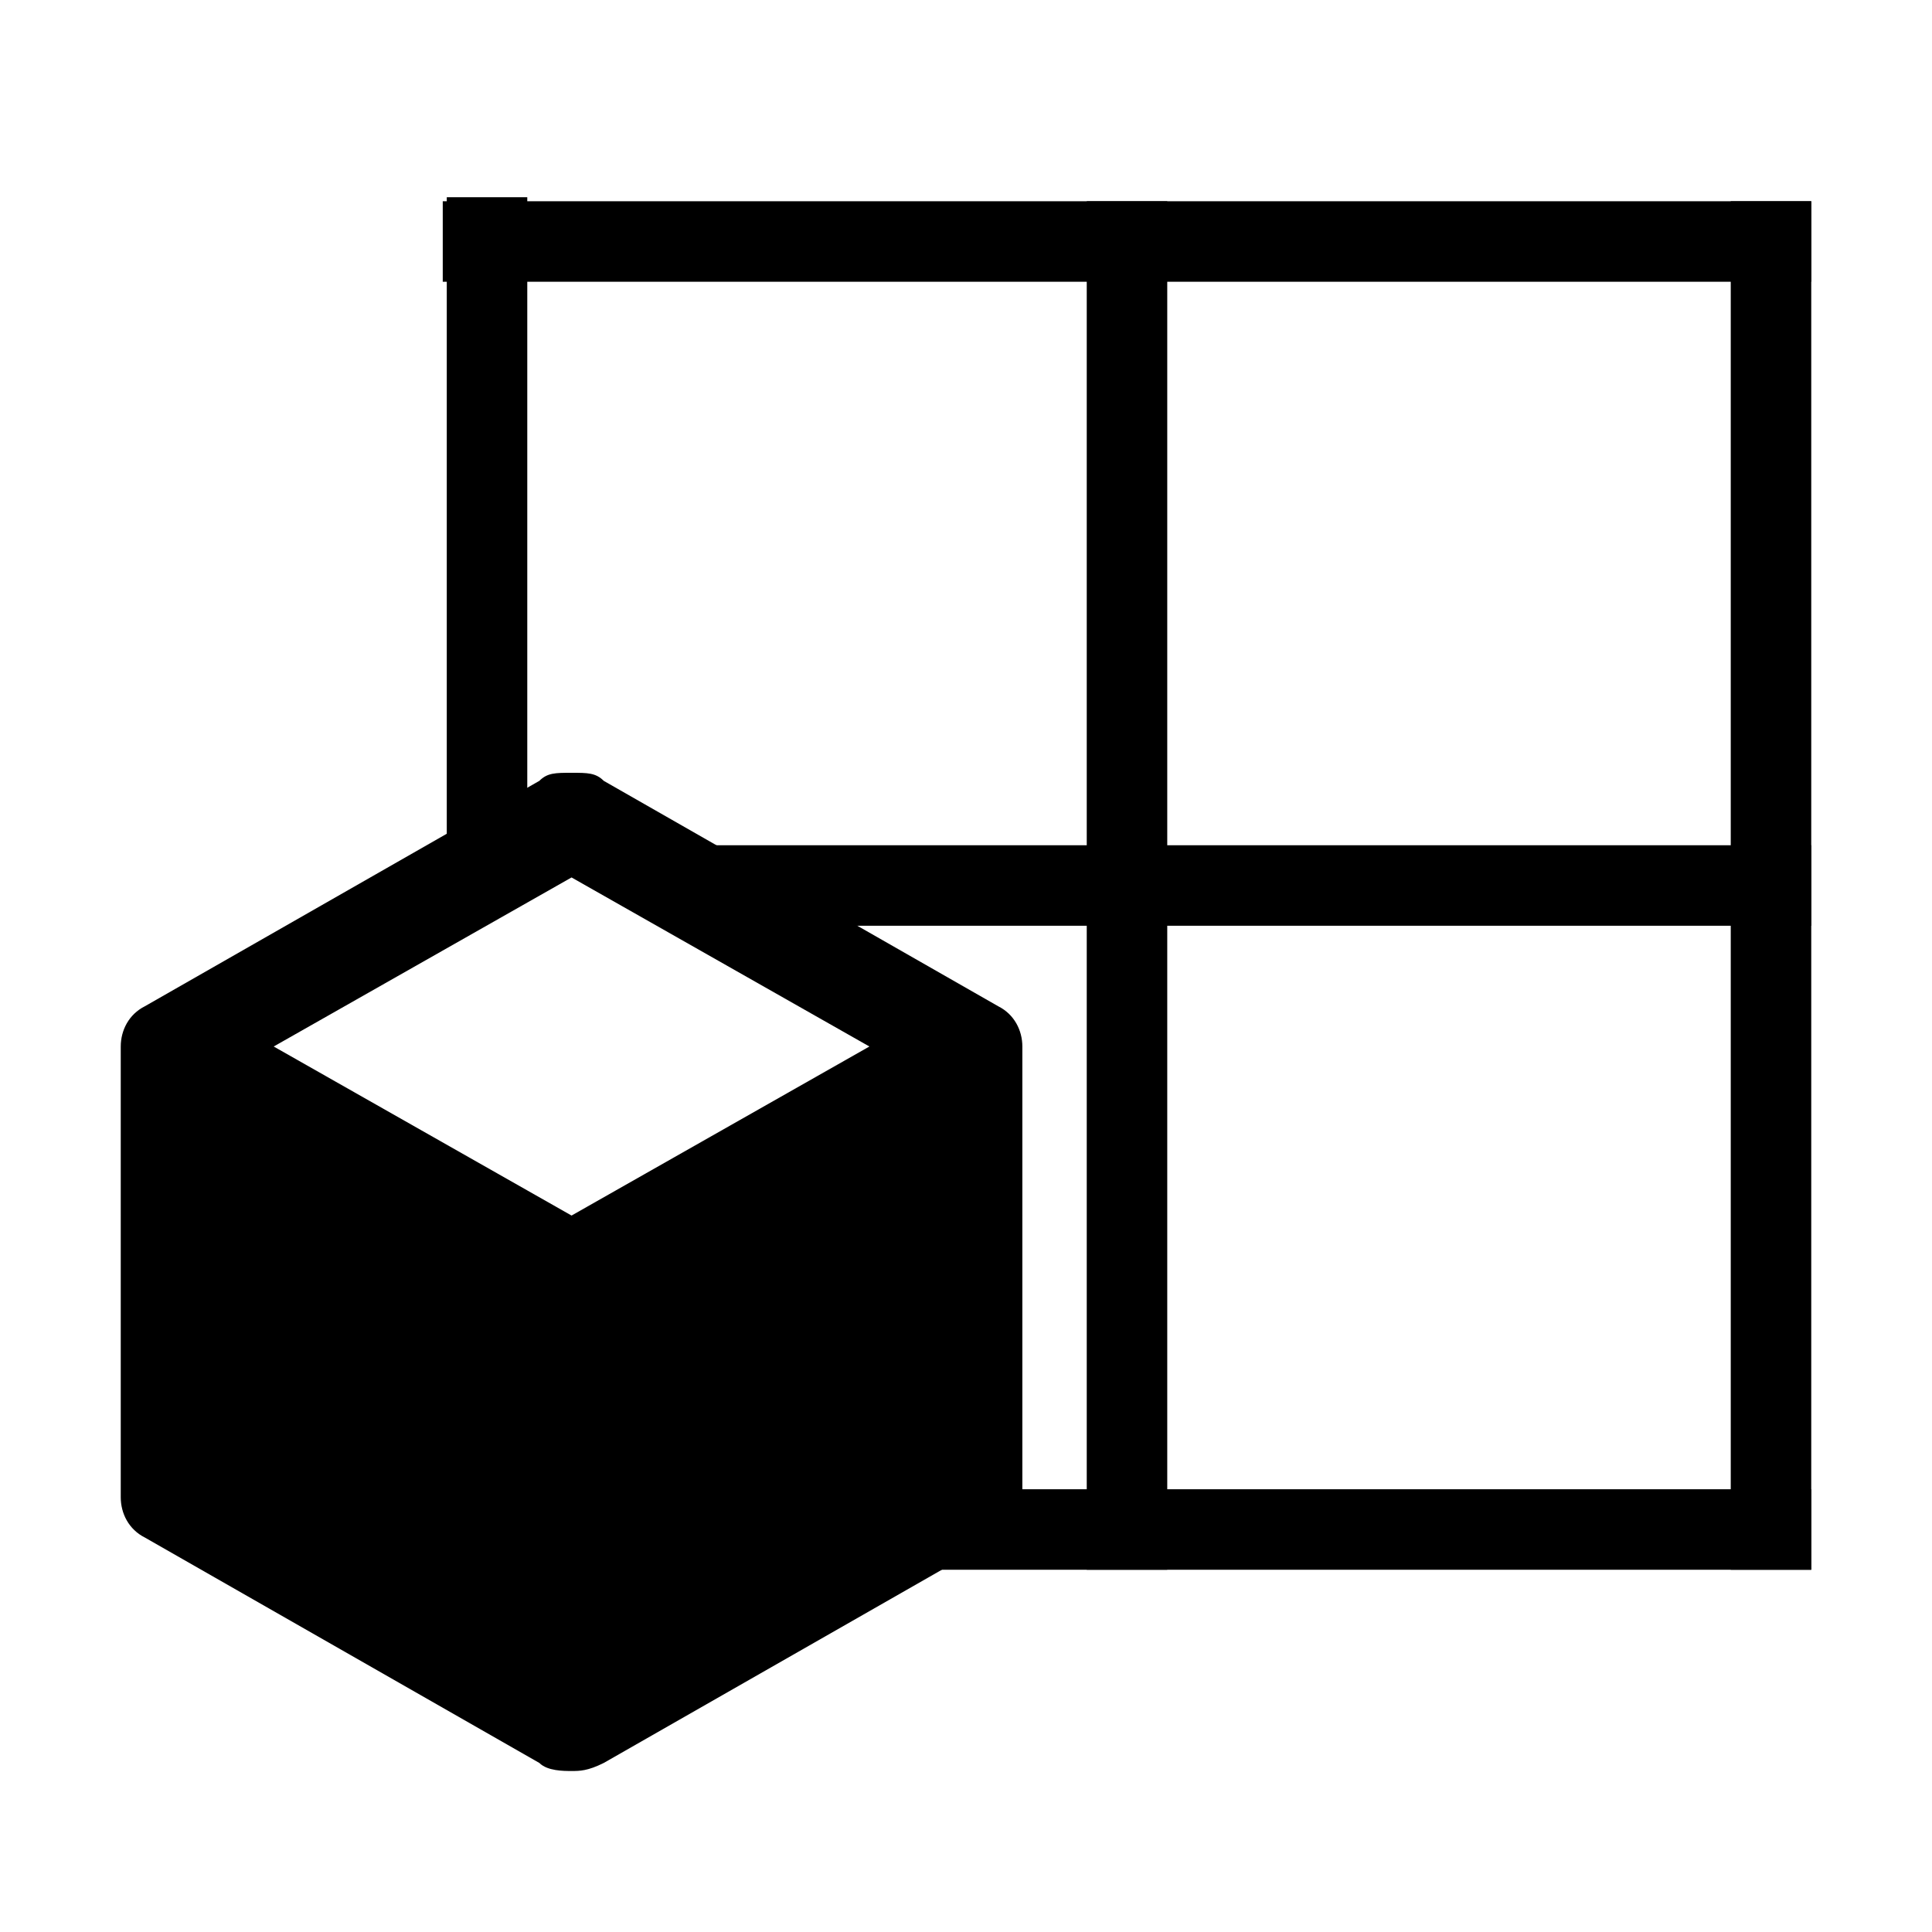 <?xml version="1.0" encoding="utf-8"?>
<!-- Generator: Adobe Illustrator 21.1.0, SVG Export Plug-In . SVG Version: 6.00 Build 0)  -->
<svg version="1.1" id="Layer_1" xmlns="http://www.w3.org/2000/svg" xmlns:xlink="http://www.w3.org/1999/xlink" x="0px" y="0px"
	 viewBox="0 0 24 24" style="enable-background:new 0 0 24 24;" xml:space="preserve">
<path d="M12.7,18.6c0,0.2-0.1,0.4-0.3,0.5l-4.9,2.8C7.3,22,7.2,22,7.1,22s-0.3,0-0.4-0.1l-4.9-2.8c-0.2-0.1-0.3-0.3-0.3-0.5V13
	c0-0.2,0.1-0.4,0.3-0.5l4.9-2.8c0.1-0.1,0.2-0.1,0.4-0.1s0.3,0,0.4,0.1l4.9,2.8c0.2,0.1,0.3,0.3,0.3,0.5V18.6z M7.1,10.9L3.4,13
	l3.7,2.1l3.7-2.1L7.1,10.9z"/>
<g>
	<rect x="5.5" y="2.5" width="17" height="1"/>
	<rect x="13.5" y="10.5" transform="matrix(-1.836970e-16 1 -1 -1.836970e-16 33 -11)" width="17" height="1"/>
	<rect x="5.5" y="10.5" transform="matrix(6.123234e-17 -1 1 6.123234e-17 3 25)" width="17" height="1"/>
	<rect x="8.5" y="10.5" width="14" height="1"/>
	<rect x="5.5" y="18.5" width="17" height="1"/>
	<rect x="1.8" y="6.3" transform="matrix(6.123234e-17 -1 1 6.123234e-17 -0.75 12.75)" width="8.5" height="1"/>
</g>
</svg>

